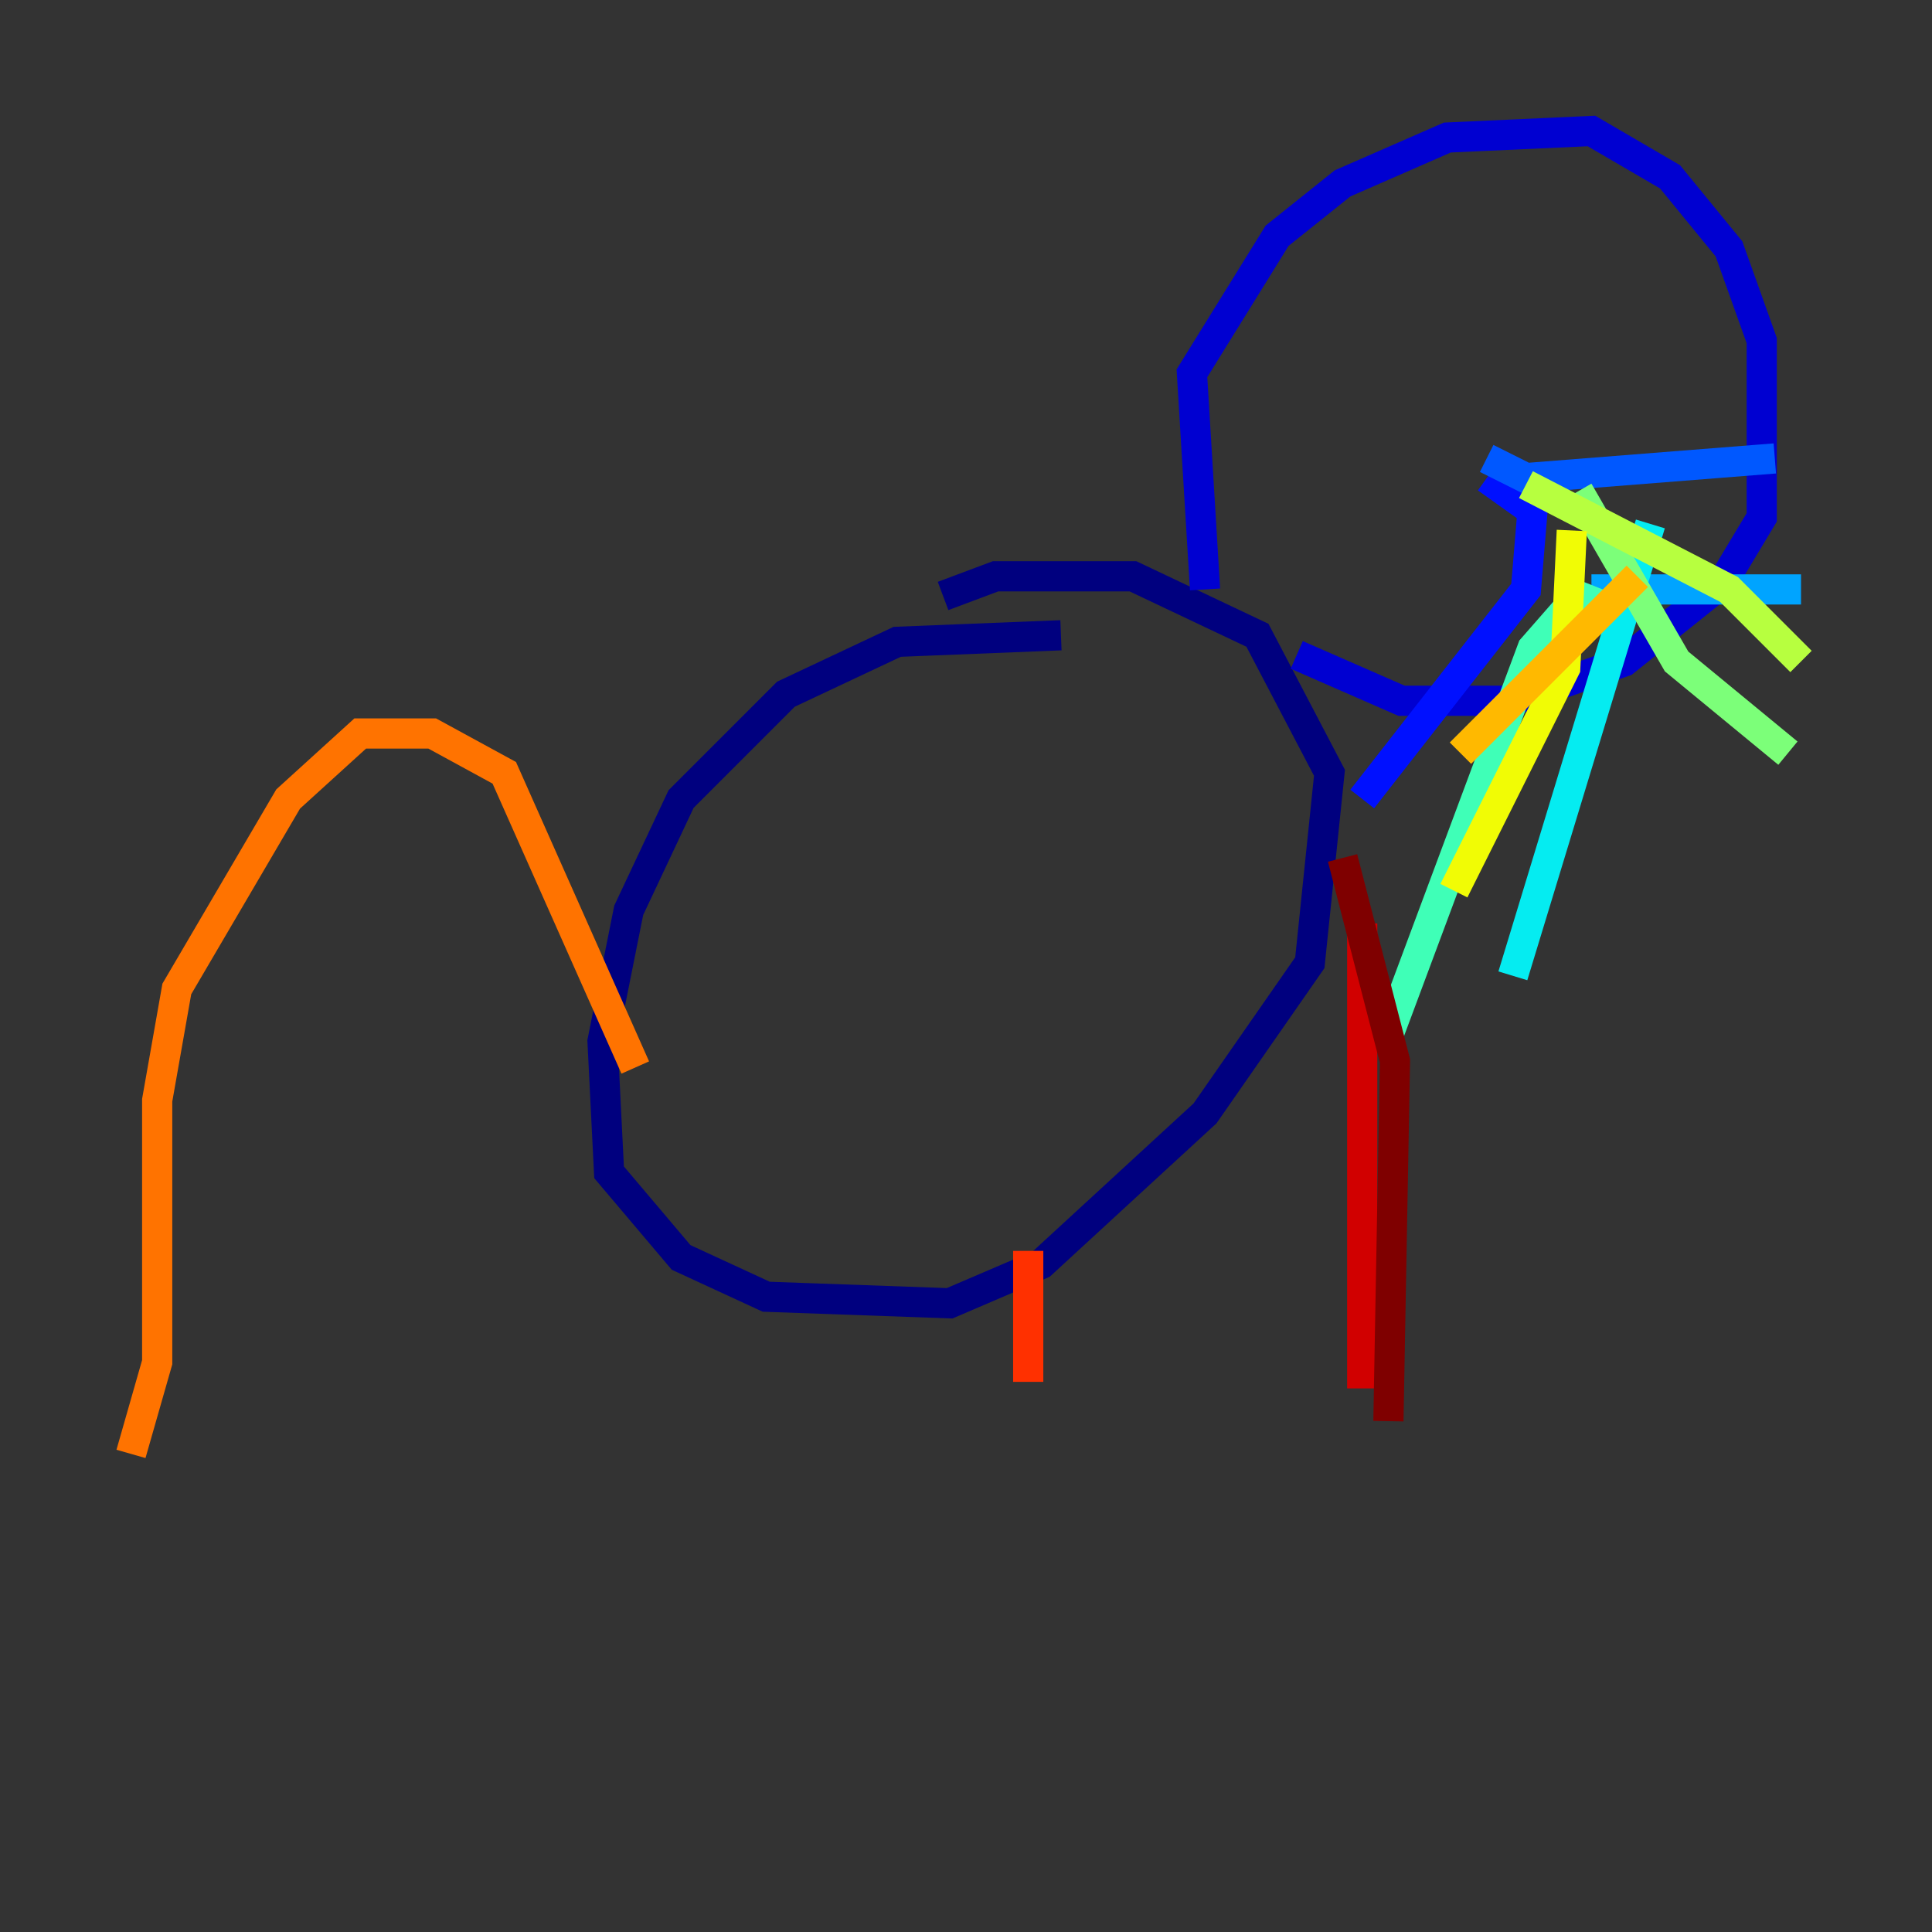 <?xml version="1.0" encoding="utf-8" ?>
<svg baseProfile="tiny" height="128" version="1.2" viewBox="0,0,128,128" width="128" xmlns="http://www.w3.org/2000/svg" xmlns:ev="http://www.w3.org/2001/xml-events" xmlns:xlink="http://www.w3.org/1999/xlink"><rect x="0" y="0" width="128" height="128" fill="#333333" stroke="none"/><defs /><polyline fill="none" points="70.291,42.088 59.444,42.522 52.068,45.993 45.125,52.936 41.654,60.312 39.919,68.99 40.352,77.668 45.125,83.308 50.766,85.912 62.915,86.346 68.99,83.742 79.837,73.763 86.78,63.783 88.081,51.2 83.308,42.088 75.064,38.183 65.953,38.183 62.481,39.485" stroke="#00007f" stroke-width="2" /><polyline fill="none" points="79.837,39.051 78.969,24.732 84.61,15.62 88.949,12.149 95.891,9.112 105.437,8.678 110.644,11.715 114.549,16.488 116.719,22.563 116.719,34.278 114.115,38.617 107.607,43.824 100.231,46.427 92.854,46.427 85.912,43.39" stroke="#0000d1" stroke-width="2" /><polyline fill="none" points="98.495,31.675 101.532,33.844 101.098,39.051 90.251,52.936" stroke="#0010ff" stroke-width="2" /><polyline fill="none" points="98.495,30.373 101.098,31.675 117.586,30.373" stroke="#0058ff" stroke-width="2" /><polyline fill="none" points="105.437,39.051 119.322,39.051" stroke="#00a4ff" stroke-width="2" /><polyline fill="none" points="109.342,34.712 100.231,64.651" stroke="#05ecf1" stroke-width="2" /><polyline fill="none" points="106.739,40.352 104.57,39.485 101.532,42.956 91.986,68.556" stroke="#3fffb7" stroke-width="2" /><polyline fill="none" points="104.57,32.542 111.078,43.824 118.454,49.898" stroke="#7cff79" stroke-width="2" /><polyline fill="none" points="101.098,32.108 114.549,39.051 119.322,43.824" stroke="#b7ff3f" stroke-width="2" /><polyline fill="none" points="104.136,35.146 103.702,44.258 96.325,59.01" stroke="#f1fc05" stroke-width="2" /><polyline fill="none" points="108.475,38.183 96.759,49.898" stroke="#ffb900" stroke-width="2" /><polyline fill="none" points="42.088,70.725 33.41,51.2 28.637,48.597 23.864,48.597 19.091,52.936 11.715,65.519 10.414,72.895 10.414,90.251 8.678,96.325" stroke="#ff7300" stroke-width="2" /><polyline fill="none" points="68.122,82.875 68.122,91.552" stroke="#ff3000" stroke-width="2" /><polyline fill="none" points="90.251,61.18 90.251,91.986" stroke="#d10000" stroke-width="2" /><polyline fill="none" points="88.949,56.841 92.42,70.291 91.986,94.156" stroke="#7f0000" stroke-width="2" /></svg>